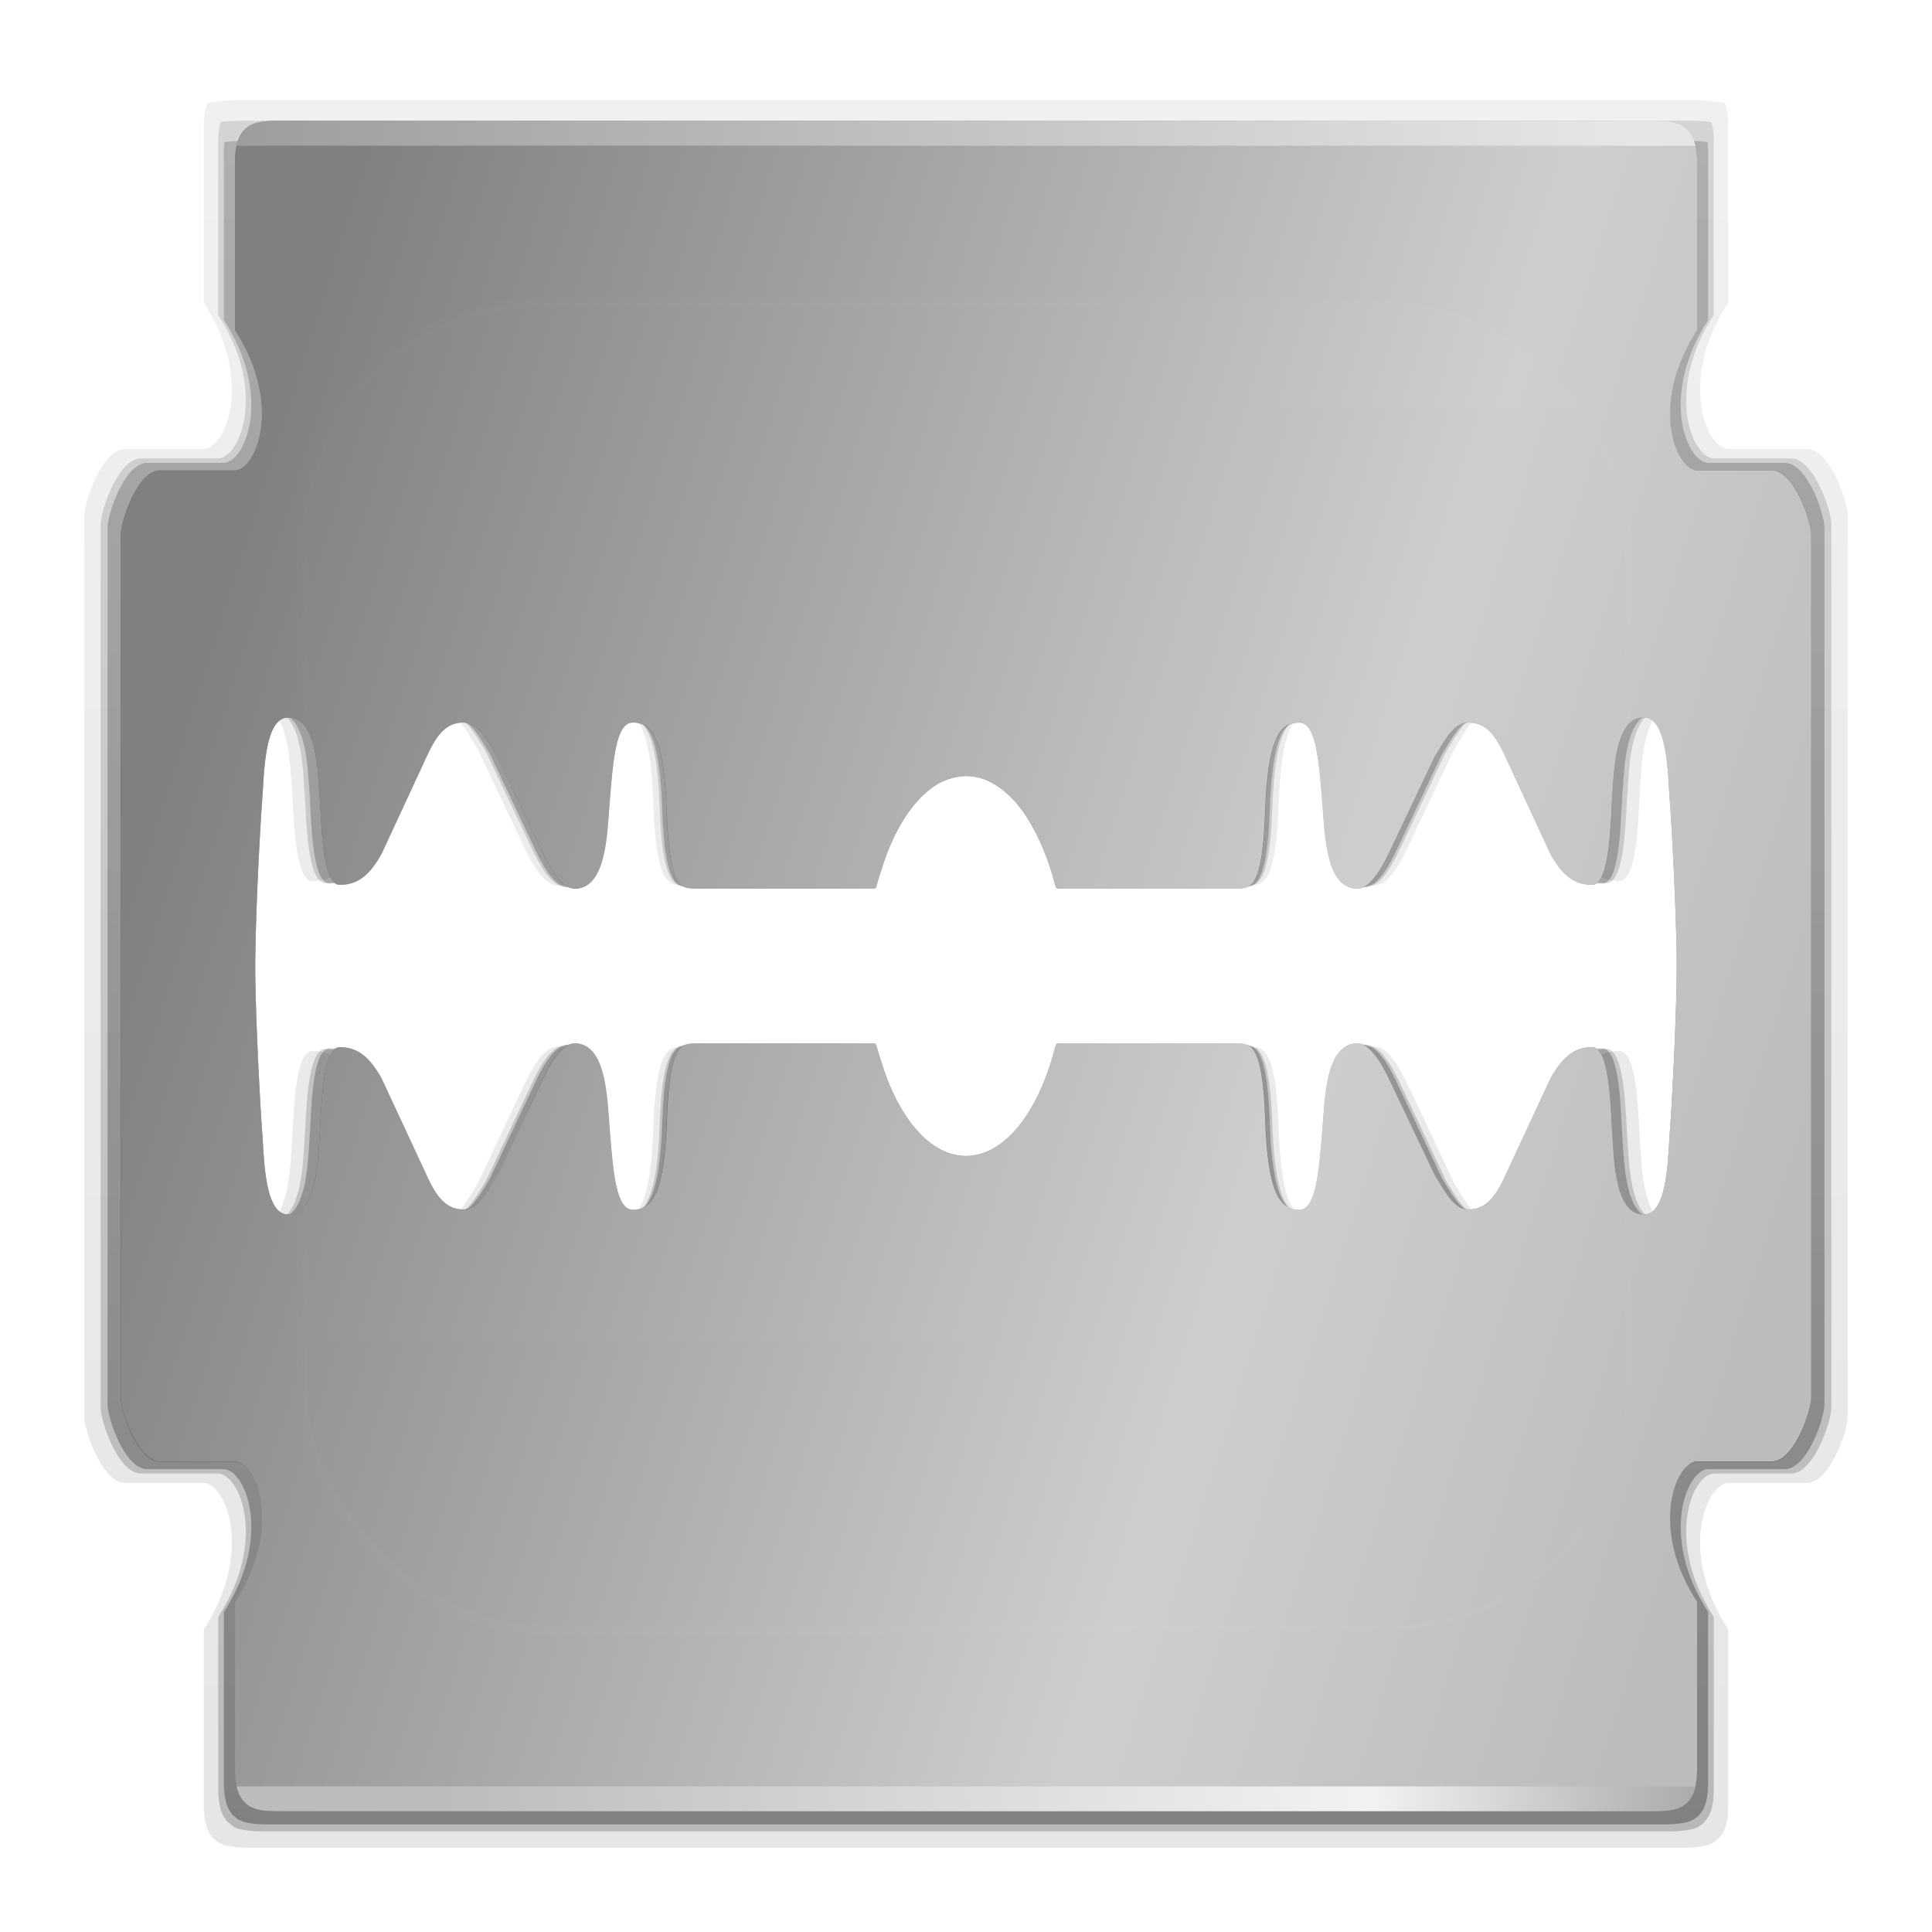 <?xml version="1.0" encoding="UTF-8" standalone="no"?>
<!-- Created with Inkscape (http://www.inkscape.org/) -->

<svg
   xmlns:dc="http://purl.org/dc/elements/1.1/"
   xmlns:cc="http://creativecommons.org/ns#"
   xmlns:rdf="http://www.w3.org/1999/02/22-rdf-syntax-ns#"
   xmlns:svg="http://www.w3.org/2000/svg"
   xmlns="http://www.w3.org/2000/svg"
   xmlns:xlink="http://www.w3.org/1999/xlink"
   xmlns:sodipodi="http://sodipodi.sourceforge.net/DTD/sodipodi-0.dtd"
   xmlns:inkscape="http://www.inkscape.org/namespaces/inkscape"
   version="1.0"
   width="96"
   height="96"
   id="svg2408"
   inkscape:version="0.48.1 r9760"
   sodipodi:docname="Faenza Plantilla 2 (copia) (copia) (copia) (copia).svg">
  <sodipodi:namedview
     pagecolor="#ffffff"
     bordercolor="#666666"
     borderopacity="1"
     objecttolerance="10"
     gridtolerance="10"
     guidetolerance="10"
     inkscape:pageopacity="0"
     inkscape:pageshadow="2"
     inkscape:window-width="1600"
     inkscape:window-height="826"
     id="namedview53"
     showgrid="false"
     inkscape:zoom="4.2868348"
     inkscape:cx="11.645318"
     inkscape:cy="51.242"
     inkscape:window-x="0"
     inkscape:window-y="25"
     inkscape:window-maximized="1"
     inkscape:current-layer="svg2408" />
  <defs
     id="defs2410">
    <linearGradient
       x1="45.448"
       y1="92.54"
       x2="45.448"
       y2="7.017"
       id="ButtonShadow"
       gradientUnits="userSpaceOnUse"
       gradientTransform="scale(1.006,0.994)">
      <stop
         id="stop3750"
         style="stop-color:#000000;stop-opacity:1"
         offset="0" />
      <stop
         id="stop3752"
         style="stop-color:#000000;stop-opacity:0.588"
         offset="1" />
    </linearGradient>
    <linearGradient
       id="linearGradient3737">
      <stop
         id="stop3739"
         style="stop-color:#fffac8;stop-opacity:1"
         offset="0" />
      <stop
         id="stop3741"
         style="stop-color:#feff67;stop-opacity:0"
         offset="1" />
    </linearGradient>
    <linearGradient
       id="linearGradient3700">
      <stop
         id="stop3702"
         style="stop-color:#da4714;stop-opacity:1"
         offset="0" />
      <stop
         id="stop3704"
         style="stop-color:#ee743e;stop-opacity:1"
         offset="1" />
    </linearGradient>
    <filter
       color-interpolation-filters="sRGB"
       id="filter3174">
      <feGaussianBlur
         id="feGaussianBlur3176"
         stdDeviation="1.71" />
    </filter>
    <linearGradient
       x1="36.357"
       y1="6"
       x2="36.357"
       y2="63.893"
       id="linearGradient3188"
       xlink:href="#linearGradient3737"
       gradientUnits="userSpaceOnUse" />
    <filter
       x="-0.192"
       y="-0.192"
       width="1.384"
       height="1.384"
       color-interpolation-filters="sRGB"
       id="filter3794">
      <feGaussianBlur
         id="feGaussianBlur3796"
         stdDeviation="5.28" />
    </filter>
    <linearGradient
       x1="48"
       y1="20.221"
       x2="48"
       y2="138.661"
       id="linearGradient3613"
       xlink:href="#linearGradient3737"
       gradientUnits="userSpaceOnUse" />
    <radialGradient
       cx="48"
       cy="90.172"
       r="42"
       fx="48"
       fy="90.172"
       id="radialGradient3619"
       xlink:href="#linearGradient3737"
       gradientUnits="userSpaceOnUse"
       gradientTransform="matrix(1.157,0,0,0.996,-7.551,0.197)" />
    <clipPath
       id="clipPath3613">
      <rect
         width="84"
         height="84"
         rx="6"
         ry="6"
         x="6"
         y="6"
         id="rect3615"
         style="fill:#ffffff;fill-opacity:1;fill-rule:nonzero;stroke:none" />
    </clipPath>
    <linearGradient
       x1="48"
       y1="90"
       x2="48"
       y2="5.988"
       id="linearGradient3617"
       xlink:href="#linearGradient3700"
       gradientUnits="userSpaceOnUse" />
    <linearGradient
       x1="45.448"
       y1="92.54"
       x2="45.448"
       y2="7.017"
       id="ButtonShadow-0"
       gradientUnits="userSpaceOnUse"
       gradientTransform="matrix(1.006,0,0,0.994,100,0)">
      <stop
         id="stop3750-8"
         style="stop-color:#000000;stop-opacity:1"
         offset="0" />
      <stop
         id="stop3752-5"
         style="stop-color:#000000;stop-opacity:0.588"
         offset="1" />
    </linearGradient>
    <linearGradient
       x1="32.251"
       y1="6.132"
       x2="32.251"
       y2="90.239"
       id="linearGradient3780"
       xlink:href="#ButtonShadow-0"
       gradientUnits="userSpaceOnUse"
       gradientTransform="matrix(1.024,0,0,1.012,-1.143,-98.071)" />
    <linearGradient
       x1="32.251"
       y1="6.132"
       x2="32.251"
       y2="90.239"
       id="linearGradient3772"
       xlink:href="#ButtonShadow-0"
       gradientUnits="userSpaceOnUse"
       gradientTransform="matrix(1.024,0,0,1.012,-1.143,-98.071)" />
    <linearGradient
       x1="32.251"
       y1="6.132"
       x2="32.251"
       y2="90.239"
       id="linearGradient3725"
       xlink:href="#ButtonShadow-0"
       gradientUnits="userSpaceOnUse"
       gradientTransform="matrix(1.024,0,0,1.012,-1.143,-98.071)" />
    <linearGradient
       x1="32.251"
       y1="6.132"
       x2="32.251"
       y2="90.239"
       id="linearGradient3721"
       xlink:href="#ButtonShadow-0"
       gradientUnits="userSpaceOnUse"
       gradientTransform="translate(0,-97)" />
    <linearGradient
       x1="32.251"
       y1="6.132"
       x2="32.251"
       y2="90.239"
       id="linearGradient3026"
       xlink:href="#ButtonShadow-0"
       gradientUnits="userSpaceOnUse"
       gradientTransform="matrix(1.024,0,0,1.012,-1.143,-98.071)" />
    <radialGradient
       inkscape:collect="always"
       xlink:href="#linearGradient3737"
       id="radialGradient3036"
       gradientUnits="userSpaceOnUse"
       gradientTransform="matrix(0.993,0,0,0.855,0.317,6.992)"
       cx="48"
       cy="90.172"
       fx="48"
       fy="90.172"
       r="42" />
    <linearGradient
       inkscape:collect="always"
       xlink:href="#linearGradient3737"
       id="linearGradient3039"
       gradientUnits="userSpaceOnUse"
       x1="36.357"
       y1="6"
       x2="36.357"
       y2="63.893" />
    <linearGradient
       inkscape:collect="always"
       xlink:href="#linearGradient3700"
       id="linearGradient3042"
       gradientUnits="userSpaceOnUse"
       x1="48"
       y1="90"
       x2="48"
       y2="5.988" />
    <linearGradient
       inkscape:collect="always"
       xlink:href="#linearGradient3737-7"
       id="linearGradient3332"
       gradientUnits="userSpaceOnUse"
       x1="48"
       y1="20.221"
       x2="48"
       y2="138.661" />
    <linearGradient
       id="linearGradient3737-7">
      <stop
         offset="0"
         style="stop-color:#ffffff;stop-opacity:1"
         id="stop3739-7" />
      <stop
         offset="1"
         style="stop-color:#ffffff;stop-opacity:0"
         id="stop3741-6" />
    </linearGradient>
    <clipPath
       id="clipPath3613-7">
      <rect
         style="fill:#ffffff;fill-opacity:1;fill-rule:nonzero;stroke:none"
         id="rect3615-3"
         y="6"
         x="6"
         ry="6"
         rx="6"
         height="84"
         width="84" />
    </clipPath>
    <filter
       id="filter3794-6"
       color-interpolation-filters="sRGB"
       height="1.384"
       width="1.384"
       y="-0.192"
       x="-0.192">
      <feGaussianBlur
         stdDeviation="5.28"
         id="feGaussianBlur3796-5" />
    </filter>
    <linearGradient
       y2="138.661"
       x2="48"
       y1="20.221"
       x1="48"
       gradientUnits="userSpaceOnUse"
       id="linearGradient18538"
       xlink:href="#linearGradient3737-7"
       inkscape:collect="always" />
    <linearGradient
       y2="519.13"
       x2="101.006"
       y1="83.755"
       x1="126.55"
       gradientUnits="userSpaceOnUse"
       id="linearGradient3987"
       xlink:href="#linearGradient3966"
       inkscape:collect="always" />
    <linearGradient
       y2="435.853"
       x2="374.532"
       y1="6.284"
       x1="334.481"
       gradientUnits="userSpaceOnUse"
       id="linearGradient3985"
       xlink:href="#linearGradient3932"
       inkscape:collect="always" />
    <linearGradient
       y2="373.198"
       x2="464.626"
       y1="751.055"
       x1="227.085"
       gradientUnits="userSpaceOnUse"
       id="linearGradient3983"
       xlink:href="#linearGradient3950"
       inkscape:collect="always" />
    <linearGradient
       gradientUnits="userSpaceOnUse"
       y2="519.13"
       x2="101.006"
       y1="83.755"
       x1="126.55"
       id="linearGradient3972"
       xlink:href="#linearGradient3966"
       inkscape:collect="always" />
    <linearGradient
       gradientUnits="userSpaceOnUse"
       y2="373.198"
       x2="464.626"
       y1="751.055"
       x1="227.085"
       id="linearGradient3948"
       xlink:href="#linearGradient3950"
       inkscape:collect="always" />
    <linearGradient
       gradientUnits="userSpaceOnUse"
       y2="435.853"
       x2="374.532"
       y1="6.284"
       x1="334.481"
       id="linearGradient3938"
       xlink:href="#linearGradient3932"
       inkscape:collect="always" />
    <inkscape:perspective
       sodipodi:type="inkscape:persp3d"
       inkscape:vp_x="0 : 526.18109 : 1"
       inkscape:vp_y="0 : 1000 : 0"
       inkscape:vp_z="744.09448 : 526.18109 : 1"
       inkscape:persp3d-origin="372.04724 : 350.78739 : 1"
       id="perspective10-6" />
    <inkscape:perspective
       id="perspective2390-50"
       inkscape:persp3d-origin="372.04724 : 350.78739 : 1"
       inkscape:vp_z="744.09448 : 526.18109 : 1"
       inkscape:vp_y="0 : 1000 : 0"
       inkscape:vp_x="0 : 526.18109 : 1"
       sodipodi:type="inkscape:persp3d" />
    <inkscape:perspective
       id="perspective2403-2"
       inkscape:persp3d-origin="372.04724 : 350.78739 : 1"
       inkscape:vp_z="744.09448 : 526.18109 : 1"
       inkscape:vp_y="0 : 1000 : 0"
       inkscape:vp_x="0 : 526.18109 : 1"
       sodipodi:type="inkscape:persp3d" />
    <inkscape:perspective
       id="perspective2416"
       inkscape:persp3d-origin="372.04724 : 350.78739 : 1"
       inkscape:vp_z="744.09448 : 526.18109 : 1"
       inkscape:vp_y="0 : 1000 : 0"
       inkscape:vp_x="0 : 526.18109 : 1"
       sodipodi:type="inkscape:persp3d" />
    <inkscape:perspective
       id="perspective2429"
       inkscape:persp3d-origin="372.04724 : 350.78739 : 1"
       inkscape:vp_z="744.09448 : 526.18109 : 1"
       inkscape:vp_y="0 : 1000 : 0"
       inkscape:vp_x="0 : 526.18109 : 1"
       sodipodi:type="inkscape:persp3d" />
    <inkscape:perspective
       id="perspective2444"
       inkscape:persp3d-origin="372.04724 : 350.78739 : 1"
       inkscape:vp_z="744.09448 : 526.18109 : 1"
       inkscape:vp_y="0 : 1000 : 0"
       inkscape:vp_x="0 : 526.18109 : 1"
       sodipodi:type="inkscape:persp3d" />
    <inkscape:perspective
       sodipodi:type="inkscape:persp3d"
       inkscape:vp_x="0 : 526.18109 : 1"
       inkscape:vp_y="0 : 1000 : 0"
       inkscape:vp_z="744.09448 : 526.18109 : 1"
       inkscape:persp3d-origin="372.04724 : 350.78739 : 1"
       id="perspective10-42" />
    <inkscape:perspective
       id="perspective2390-77"
       inkscape:persp3d-origin="372.04724 : 350.78739 : 1"
       inkscape:vp_z="744.09448 : 526.18109 : 1"
       inkscape:vp_y="0 : 1000 : 0"
       inkscape:vp_x="0 : 526.18109 : 1"
       sodipodi:type="inkscape:persp3d" />
    <inkscape:perspective
       sodipodi:type="inkscape:persp3d"
       inkscape:vp_x="0 : 526.18109 : 1"
       inkscape:vp_y="0 : 1000 : 0"
       inkscape:vp_z="744.09448 : 526.18109 : 1"
       inkscape:persp3d-origin="372.04724 : 350.78739 : 1"
       id="perspective10-3" />
    <inkscape:perspective
       id="perspective2390-4"
       inkscape:persp3d-origin="372.04724 : 350.78739 : 1"
       inkscape:vp_z="744.09448 : 526.18109 : 1"
       inkscape:vp_y="0 : 1000 : 0"
       inkscape:vp_x="0 : 526.18109 : 1"
       sodipodi:type="inkscape:persp3d" />
    <inkscape:perspective
       sodipodi:type="inkscape:persp3d"
       inkscape:vp_x="0 : 526.18109 : 1"
       inkscape:vp_y="0 : 1000 : 0"
       inkscape:vp_z="744.09448 : 526.18109 : 1"
       inkscape:persp3d-origin="372.04724 : 350.78739 : 1"
       id="perspective10-9" />
    <inkscape:perspective
       id="perspective2390-5"
       inkscape:persp3d-origin="372.04724 : 350.78739 : 1"
       inkscape:vp_z="744.09448 : 526.18109 : 1"
       inkscape:vp_y="0 : 1000 : 0"
       inkscape:vp_x="0 : 526.18109 : 1"
       sodipodi:type="inkscape:persp3d" />
    <inkscape:perspective
       sodipodi:type="inkscape:persp3d"
       inkscape:vp_x="0 : 526.18109 : 1"
       inkscape:vp_y="0 : 1000 : 0"
       inkscape:vp_z="744.09448 : 526.18109 : 1"
       inkscape:persp3d-origin="372.04724 : 350.78739 : 1"
       id="perspective2464" />
    <inkscape:perspective
       id="perspective2477"
       inkscape:persp3d-origin="372.04724 : 350.78739 : 1"
       inkscape:vp_z="744.09448 : 526.18109 : 1"
       inkscape:vp_y="0 : 1000 : 0"
       inkscape:vp_x="0 : 526.18109 : 1"
       sodipodi:type="inkscape:persp3d" />
    <inkscape:perspective
       id="perspective2492"
       inkscape:persp3d-origin="372.04724 : 350.78739 : 1"
       inkscape:vp_z="744.09448 : 526.18109 : 1"
       inkscape:vp_y="0 : 1000 : 0"
       inkscape:vp_x="0 : 526.18109 : 1"
       sodipodi:type="inkscape:persp3d" />
    <inkscape:perspective
       id="perspective2507"
       inkscape:persp3d-origin="372.04724 : 350.78739 : 1"
       inkscape:vp_z="744.09448 : 526.18109 : 1"
       inkscape:vp_y="0 : 1000 : 0"
       inkscape:vp_x="0 : 526.18109 : 1"
       sodipodi:type="inkscape:persp3d" />
    <inkscape:perspective
       sodipodi:type="inkscape:persp3d"
       inkscape:vp_x="0 : 526.18109 : 1"
       inkscape:vp_y="0 : 1000 : 0"
       inkscape:vp_z="744.09448 : 526.18109 : 1"
       inkscape:persp3d-origin="372.04724 : 350.78739 : 1"
       id="perspective10-8" />
    <inkscape:perspective
       sodipodi:type="inkscape:persp3d"
       inkscape:vp_x="0 : 526.18109 : 1"
       inkscape:vp_y="0 : 1000 : 0"
       inkscape:vp_z="744.09448 : 526.18109 : 1"
       inkscape:persp3d-origin="372.04724 : 350.78739 : 1"
       id="perspective2403-5" />
    <inkscape:perspective
       sodipodi:type="inkscape:persp3d"
       inkscape:vp_x="0 : 526.18109 : 1"
       inkscape:vp_y="0 : 1000 : 0"
       inkscape:vp_z="744.09448 : 526.18109 : 1"
       inkscape:persp3d-origin="372.04724 : 350.78739 : 1"
       id="perspective2390-7" />
    <inkscape:perspective
       id="perspective2440"
       inkscape:persp3d-origin="372.04724 : 350.78739 : 1"
       inkscape:vp_z="744.09448 : 526.18109 : 1"
       inkscape:vp_y="0 : 1000 : 0"
       inkscape:vp_x="0 : 526.18109 : 1"
       sodipodi:type="inkscape:persp3d" />
    <inkscape:perspective
       sodipodi:type="inkscape:persp3d"
       inkscape:vp_x="0 : 526.18109 : 1"
       inkscape:vp_y="0 : 1000 : 0"
       inkscape:vp_z="744.09448 : 526.18109 : 1"
       inkscape:persp3d-origin="372.04724 : 350.78739 : 1"
       id="perspective10-14" />
    <inkscape:perspective
       id="perspective2390-2"
       inkscape:persp3d-origin="372.04724 : 350.78739 : 1"
       inkscape:vp_z="744.09448 : 526.18109 : 1"
       inkscape:vp_y="0 : 1000 : 0"
       inkscape:vp_x="0 : 526.18109 : 1"
       sodipodi:type="inkscape:persp3d" />
    <inkscape:perspective
       sodipodi:type="inkscape:persp3d"
       inkscape:vp_x="0 : 526.18109 : 1"
       inkscape:vp_y="0 : 1000 : 0"
       inkscape:vp_z="744.09448 : 526.18109 : 1"
       inkscape:persp3d-origin="372.04724 : 350.78739 : 1"
       id="perspective10-1" />
    <inkscape:perspective
       id="perspective2824"
       inkscape:persp3d-origin="0.5 : 0.33333333 : 1"
       inkscape:vp_z="1 : 0.5 : 1"
       inkscape:vp_y="0 : 1000 : 0"
       inkscape:vp_x="0 : 0.5 : 1"
       sodipodi:type="inkscape:persp3d" />
    <inkscape:perspective
       id="perspective2838"
       inkscape:persp3d-origin="0.5 : 0.33333333 : 1"
       inkscape:vp_z="1 : 0.5 : 1"
       inkscape:vp_y="0 : 1000 : 0"
       inkscape:vp_x="0 : 0.5 : 1"
       sodipodi:type="inkscape:persp3d" />
    <inkscape:perspective
       id="perspective3752"
       inkscape:persp3d-origin="0.5 : 0.33333333 : 1"
       inkscape:vp_z="1 : 0.5 : 1"
       inkscape:vp_y="0 : 1000 : 0"
       inkscape:vp_x="0 : 0.5 : 1"
       sodipodi:type="inkscape:persp3d" />
    <inkscape:perspective
       sodipodi:type="inkscape:persp3d"
       inkscape:vp_x="0 : 526.18109 : 1"
       inkscape:vp_y="0 : 1000 : 0"
       inkscape:vp_z="744.09448 : 526.18109 : 1"
       inkscape:persp3d-origin="372.04724 : 350.78739 : 1"
       id="perspective10-2" />
    <inkscape:perspective
       id="perspective2390"
       inkscape:persp3d-origin="372.04724 : 350.78739 : 1"
       inkscape:vp_z="744.09448 : 526.18109 : 1"
       inkscape:vp_y="0 : 1000 : 0"
       inkscape:vp_x="0 : 526.18109 : 1"
       sodipodi:type="inkscape:persp3d" />
    <inkscape:perspective
       sodipodi:type="inkscape:persp3d"
       inkscape:vp_x="0 : 526.18109 : 1"
       inkscape:vp_y="0 : 1000 : 0"
       inkscape:vp_z="744.09448 : 526.18109 : 1"
       inkscape:persp3d-origin="372.04724 : 350.78739 : 1"
       id="perspective10-4" />
    <inkscape:perspective
       id="perspective2403"
       inkscape:persp3d-origin="372.04724 : 350.78739 : 1"
       inkscape:vp_z="744.09448 : 526.18109 : 1"
       inkscape:vp_y="0 : 1000 : 0"
       inkscape:vp_x="0 : 526.18109 : 1"
       sodipodi:type="inkscape:persp3d" />
    <inkscape:perspective
       id="perspective10"
       inkscape:persp3d-origin="372.04724 : 350.78739 : 1"
       inkscape:vp_z="744.09448 : 526.18109 : 1"
       inkscape:vp_y="0 : 1000 : 0"
       inkscape:vp_x="0 : 526.18109 : 1"
       sodipodi:type="inkscape:persp3d" />
    <linearGradient
       id="linearGradient3932">
      <stop
         id="stop3934"
         offset="0"
         style="stop-color:#808080;stop-opacity:1" />
      <stop
         style="stop-color:#f2f2f2;stop-opacity:1"
         offset="0.359"
         id="stop3940" />
      <stop
         id="stop3936"
         offset="1"
         style="stop-color:#bcbcbc;stop-opacity:1" />
    </linearGradient>
    <linearGradient
       id="linearGradient3950">
      <stop
         style="stop-color:#808080;stop-opacity:1"
         offset="0"
         id="stop3952" />
      <stop
         id="stop3954"
         offset="0.694"
         style="stop-color:#cecece;stop-opacity:1;" />
      <stop
         style="stop-color:#bcbcbc;stop-opacity:1"
         offset="1"
         id="stop3956" />
    </linearGradient>
    <linearGradient
       id="linearGradient3966"
       inkscape:collect="always">
      <stop
         id="stop3968"
         offset="0"
         style="stop-color:#e6e6e6;stop-opacity:1" />
      <stop
         id="stop3970"
         offset="1"
         style="stop-color:#999999;stop-opacity:1" />
    </linearGradient>
    <linearGradient
       inkscape:collect="always"
       xlink:href="#linearGradient3950"
       id="linearGradient8856"
       gradientUnits="userSpaceOnUse"
       x1="227.085"
       y1="751.055"
       x2="464.626"
       y2="373.198" />
    <linearGradient
       inkscape:collect="always"
       xlink:href="#linearGradient3932"
       id="linearGradient8858"
       gradientUnits="userSpaceOnUse"
       x1="334.481"
       y1="6.284"
       x2="374.532"
       y2="435.853" />
    <linearGradient
       inkscape:collect="always"
       xlink:href="#linearGradient3966"
       id="linearGradient8860"
       gradientUnits="userSpaceOnUse"
       x1="126.55"
       y1="83.755"
       x2="101.006"
       y2="519.13" />
    <linearGradient
       inkscape:collect="always"
       xlink:href="#ButtonShadow-0"
       id="linearGradient8863"
       gradientUnits="userSpaceOnUse"
       gradientTransform="matrix(1,0,0,-1,0,97)"
       x1="32.251"
       y1="6.132"
       x2="32.251"
       y2="90.239" />
    <linearGradient
       inkscape:collect="always"
       xlink:href="#ButtonShadow-0"
       id="linearGradient8866"
       gradientUnits="userSpaceOnUse"
       gradientTransform="matrix(1.024,0,0,1.012,-1.143,-98.071)"
       x1="32.251"
       y1="6.132"
       x2="32.251"
       y2="90.239" />
    <linearGradient
       inkscape:collect="always"
       xlink:href="#ButtonShadow-0"
       id="linearGradient8869"
       gradientUnits="userSpaceOnUse"
       gradientTransform="matrix(1.024,0,0,-1.012,-1.143,98.071)"
       x1="32.251"
       y1="6.132"
       x2="32.251"
       y2="90.239" />
    <linearGradient
       inkscape:collect="always"
       xlink:href="#ButtonShadow-0"
       id="linearGradient8872"
       gradientUnits="userSpaceOnUse"
       gradientTransform="matrix(1.024,0,0,-1.012,-1.143,98.071)"
       x1="32.251"
       y1="6.132"
       x2="32.251"
       y2="90.239" />
    <linearGradient
       inkscape:collect="always"
       xlink:href="#ButtonShadow-0"
       id="linearGradient8875"
       gradientUnits="userSpaceOnUse"
       gradientTransform="matrix(1.024,0,0,-1.012,-1.143,98.071)"
       x1="32.251"
       y1="6.132"
       x2="32.251"
       y2="90.239" />
    <linearGradient
       inkscape:collect="always"
       xlink:href="#ButtonShadow-0"
       id="linearGradient8903"
       gradientUnits="userSpaceOnUse"
       gradientTransform="matrix(1.024,0,0,-1.012,-1.143,98.071)"
       x1="32.251"
       y1="6.132"
       x2="32.251"
       y2="90.239" />
    <linearGradient
       inkscape:collect="always"
       xlink:href="#linearGradient3950"
       id="linearGradient8912"
       gradientUnits="userSpaceOnUse"
       x1="227.085"
       y1="751.055"
       x2="464.626"
       y2="373.198" />
    <linearGradient
       inkscape:collect="always"
       xlink:href="#linearGradient3932"
       id="linearGradient8914"
       gradientUnits="userSpaceOnUse"
       x1="334.481"
       y1="6.284"
       x2="374.532"
       y2="435.853" />
    <linearGradient
       inkscape:collect="always"
       xlink:href="#linearGradient3966"
       id="linearGradient8916"
       gradientUnits="userSpaceOnUse"
       x1="126.55"
       y1="83.755"
       x2="101.006"
       y2="519.13" />
    <linearGradient
       inkscape:collect="always"
       xlink:href="#linearGradient3966"
       id="linearGradient8919"
       gradientUnits="userSpaceOnUse"
       x1="126.55"
       y1="83.755"
       x2="101.006"
       y2="519.13"
       gradientTransform="matrix(0,0.331,-0.166,0,94.467,-33.181)" />
    <linearGradient
       inkscape:collect="always"
       xlink:href="#linearGradient3932"
       id="linearGradient8922"
       gradientUnits="userSpaceOnUse"
       x1="334.481"
       y1="6.284"
       x2="374.532"
       y2="435.853"
       gradientTransform="matrix(0,0.331,-0.166,0,94.467,-33.181)" />
    <linearGradient
       inkscape:collect="always"
       xlink:href="#linearGradient3950"
       id="linearGradient8925"
       gradientUnits="userSpaceOnUse"
       x1="227.085"
       y1="751.055"
       x2="464.626"
       y2="373.198"
       gradientTransform="matrix(0,0.331,-0.166,0,141.337,-63.43)" />
    <linearGradient
       inkscape:collect="always"
       xlink:href="#ButtonShadow-0"
       id="linearGradient3113"
       gradientUnits="userSpaceOnUse"
       gradientTransform="matrix(1.024,0,0,-1.012,-1.143,98.071)"
       x1="32.251"
       y1="6.132"
       x2="32.251"
       y2="90.239" />
  </defs>
  <g
     id="layer2"
     style="display:none">
    <rect
       width="86"
       height="85"
       rx="6"
       ry="6"
       x="5"
       y="7"
       id="rect3745"
       style="opacity:0.9;fill:url(#ButtonShadow);fill-opacity:1;fill-rule:nonzero;stroke:none;filter:url(#filter3174)" />
  </g>
  <path
     style="opacity:0.08;fill:url(#linearGradient3113);fill-opacity:1;fill-rule:nonzero;stroke:none;display:inline"
     d="M 13.719 6 C 12.765 6.024 11.697 6.069 11.688 8.031 L 11.688 16.406 C 14.076 20.079 12.756 23.332 11.688 23.375 L 7.938 23.375 C 6.834 23.375 6 25.895 6 26.562 L 6 69.438 C 6 70.105 6.834 72.625 7.938 72.625 L 11.688 72.625 C 12.756 72.668 14.076 75.921 11.688 79.594 L 11.688 87.969 C 11.697 89.931 12.765 89.976 13.719 90 L 82.281 90 C 83.235 89.976 84.303 89.931 84.312 87.969 L 84.312 79.594 C 81.924 75.921 83.244 72.668 84.312 72.625 L 88.062 72.625 C 89.166 72.625 90 70.105 90 69.438 L 90 26.562 C 90 25.895 89.166 23.375 88.062 23.375 L 84.312 23.375 C 83.244 23.332 81.924 20.079 84.312 16.406 L 84.312 8.031 C 84.303 6.069 83.235 6.024 82.281 6 L 13.719 6 z M 14.219 35.656 C 15.766 35.466 15.798 38.514 15.875 39.438 C 15.966 40.52 15.958 43.963 16.875 43.969 C 17.832 43.974 18.391 43.42 18.938 42.469 L 21.312 37.344 C 21.706 36.554 22.16 35.924 22.969 35.906 C 23.748 35.889 24.133 36.681 24.719 37.625 L 26.969 42.375 C 27.521 43.531 28.047 44.199 28.625 44.156 C 30.104 44.047 30.156 41.498 30.281 39.906 C 30.467 37.546 30.627 35.884 31.469 35.906 C 32.429 35.932 33.005 36.786 33.125 40.375 C 33.263 44.515 34.05 44.072 34.562 44.156 L 42.188 44.156 L 43.344 44.156 C 43.357 44.159 43.364 44.155 43.375 44.156 C 43.441 44.156 43.465 44.153 43.5 44.125 C 43.539 44.079 43.557 43.989 43.594 43.844 C 43.646 43.647 43.723 43.47 43.781 43.281 C 43.956 42.716 44.148 42.17 44.375 41.688 C 44.978 40.403 45.755 39.439 46.625 38.938 C 46.732 38.876 46.859 38.829 46.969 38.781 C 47.191 38.686 47.424 38.627 47.656 38.594 C 47.773 38.577 47.881 38.562 48 38.562 C 48.236 38.562 48.46 38.592 48.688 38.656 C 48.689 38.657 48.717 38.656 48.719 38.656 C 49.061 38.753 49.372 38.927 49.688 39.156 C 50.109 39.463 50.515 39.864 50.875 40.375 C 50.964 40.502 51.04 40.643 51.125 40.781 C 51.21 40.919 51.295 41.07 51.375 41.219 C 51.778 41.972 52.146 42.861 52.406 43.844 C 52.443 43.989 52.461 44.079 52.5 44.125 C 52.535 44.153 52.559 44.156 52.625 44.156 L 52.656 44.156 L 53.812 44.156 L 61.438 44.156 C 61.95 44.072 62.737 44.515 62.875 40.375 C 62.995 36.786 63.571 35.932 64.531 35.906 C 65.373 35.884 65.533 37.546 65.719 39.906 C 65.844 41.498 65.896 44.047 67.375 44.156 C 67.953 44.199 68.479 43.531 69.031 42.375 L 71.281 37.625 C 71.867 36.681 72.252 35.889 73.031 35.906 C 73.84 35.924 74.294 36.554 74.688 37.344 L 77.062 42.469 C 77.609 43.42 78.168 43.974 79.125 43.969 C 80.042 43.963 80.034 40.52 80.125 39.438 C 80.202 38.514 80.234 35.466 81.781 35.656 C 82.883 35.792 82.882 38.61 82.969 39.688 C 83.059 40.803 83.281 44.912 83.312 47.531 C 83.313 47.574 83.312 47.613 83.312 47.656 C 83.313 47.761 83.313 47.886 83.312 48 C 83.313 48.117 83.313 48.236 83.312 48.344 C 83.312 48.387 83.313 48.426 83.312 48.469 C 83.281 51.088 83.059 55.197 82.969 56.312 C 82.882 57.39 82.883 60.208 81.781 60.344 C 80.234 60.534 80.202 57.486 80.125 56.562 C 80.034 55.48 80.042 52.037 79.125 52.031 C 78.168 52.026 77.609 52.611 77.062 53.562 L 74.688 58.656 C 74.294 59.446 73.84 60.076 73.031 60.094 C 72.252 60.111 71.867 59.351 71.281 58.406 L 69.031 53.625 C 68.479 52.469 67.953 51.801 67.375 51.844 C 65.896 51.953 65.844 54.502 65.719 56.094 C 65.533 58.454 65.373 60.148 64.531 60.125 C 63.571 60.099 62.995 59.214 62.875 55.625 C 62.737 51.485 61.95 51.928 61.438 51.844 L 53.812 51.844 L 52.656 51.844 C 52.643 51.841 52.636 51.845 52.625 51.844 C 52.559 51.844 52.535 51.847 52.5 51.875 C 52.461 51.921 52.443 52.011 52.406 52.156 C 51.573 55.301 49.904 57.437 48 57.438 C 46.572 57.437 45.281 56.243 44.375 54.312 C 44.148 53.83 43.956 53.284 43.781 52.719 C 43.723 52.53 43.646 52.353 43.594 52.156 C 43.557 52.011 43.539 51.921 43.5 51.875 C 43.465 51.847 43.441 51.844 43.375 51.844 C 43.364 51.845 43.357 51.841 43.344 51.844 L 42.188 51.844 L 34.562 51.844 C 34.05 51.928 33.263 51.485 33.125 55.625 C 33.005 59.214 32.429 60.099 31.469 60.125 C 30.627 60.148 30.467 58.454 30.281 56.094 C 30.156 54.502 30.104 51.953 28.625 51.844 C 28.047 51.801 27.521 52.469 26.969 53.625 L 24.719 58.406 C 24.133 59.351 23.748 60.111 22.969 60.094 C 22.16 60.076 21.706 59.446 21.312 58.656 L 18.938 53.562 C 18.391 52.611 17.832 52.026 16.875 52.031 C 15.958 52.037 15.966 55.48 15.875 56.562 C 15.798 57.486 15.766 60.534 14.219 60.344 C 13.117 60.208 13.118 57.39 13.031 56.312 C 12.941 55.197 12.719 51.088 12.688 48.469 C 12.687 48.426 12.688 48.387 12.688 48.344 C 12.687 48.236 12.687 48.117 12.688 48 C 12.687 47.886 12.687 47.761 12.688 47.656 C 12.688 47.613 12.687 47.574 12.688 47.531 C 12.719 44.912 12.941 40.803 13.031 39.688 C 13.118 38.61 13.117 35.792 14.219 35.656 z "
     id="path3786" />
  <path
     style="opacity:0.1;fill:url(#linearGradient8872);fill-opacity:1;fill-rule:nonzero;stroke:none;display:inline"
     d="M 12 4.969 C 11.422 4.969 10.861 5.02 10.312 5.125 C 10.267 5.233 10.218 5.366 10.188 5.5 C 10.136 5.729 10.127 5.994 10.125 6.312 L 10.125 15.031 C 12.616 18.863 11.24 22.268 10.125 22.312 L 6.219 22.312 C 5.068 22.312 4.188 24.929 4.188 25.625 L 4.188 70.375 C 4.188 71.071 5.068 73.688 6.219 73.688 L 10.125 73.688 C 11.24 73.732 12.616 77.137 10.125 80.969 L 10.125 89.688 C 10.127 90.199 10.189 90.614 10.312 90.906 C 10.369 91.036 10.425 91.124 10.5 91.219 C 10.506 91.226 10.494 91.243 10.5 91.25 C 10.566 91.33 10.673 91.411 10.75 91.469 C 10.773 91.486 10.789 91.515 10.812 91.531 C 10.874 91.571 10.934 91.596 11 91.625 C 11.155 91.695 11.328 91.722 11.5 91.75 C 11.75 91.791 11.997 91.806 12.25 91.812 L 83.75 91.812 C 84.003 91.806 84.25 91.791 84.5 91.75 C 84.672 91.722 84.845 91.695 85 91.625 C 85.229 91.524 85.439 91.344 85.594 91.094 C 85.782 90.785 85.872 90.336 85.875 89.688 L 85.875 80.969 C 83.384 77.137 84.76 73.732 85.875 73.688 L 89.781 73.688 C 90.932 73.688 91.812 71.071 91.812 70.375 L 91.812 25.625 C 91.812 24.929 90.932 22.312 89.781 22.312 L 85.875 22.312 C 84.76 22.268 83.384 18.863 85.875 15.031 L 85.875 6.312 C 85.873 5.994 85.864 5.729 85.812 5.5 C 85.786 5.382 85.757 5.254 85.719 5.156 C 85.715 5.146 85.723 5.135 85.719 5.125 C 85.161 5.016 84.588 4.969 84 4.969 L 12 4.969 z M 12.75 35.125 C 14.365 34.926 14.419 38.099 14.5 39.062 C 14.595 40.192 14.575 43.776 15.531 43.781 C 16.53 43.787 17.117 43.211 17.688 42.219 L 20.156 36.875 C 20.567 36.051 21.031 35.393 21.875 35.375 C 22.688 35.357 23.108 36.202 23.719 37.188 L 26.062 42.125 C 26.638 43.331 27.178 44.045 27.781 44 C 29.324 43.886 29.4 41.223 29.531 39.562 C 29.725 37.1 29.872 35.351 30.75 35.375 C 31.752 35.402 32.344 36.287 32.469 40.031 C 32.613 44.35 33.434 43.912 33.969 44 L 41.938 44 L 43.156 44 C 43.17 44.003 43.176 43.998 43.188 44 C 43.256 44 43.276 43.998 43.312 43.969 C 43.353 43.921 43.368 43.807 43.406 43.656 C 43.461 43.451 43.533 43.259 43.594 43.062 C 43.776 42.473 43.982 41.91 44.219 41.406 C 44.848 40.066 45.655 39.055 46.562 38.531 C 46.674 38.467 46.823 38.424 46.938 38.375 C 47.169 38.276 47.414 38.222 47.656 38.188 C 47.778 38.17 47.876 38.156 48 38.156 C 48.246 38.156 48.481 38.183 48.719 38.25 C 48.721 38.25 48.748 38.25 48.75 38.25 C 49.107 38.351 49.42 38.543 49.75 38.781 C 50.19 39.101 50.625 39.499 51 40.031 C 51.093 40.163 51.162 40.325 51.25 40.469 C 51.338 40.613 51.448 40.782 51.531 40.938 C 51.952 41.723 52.322 42.631 52.594 43.656 C 52.632 43.807 52.647 43.921 52.688 43.969 C 52.724 43.998 52.744 44 52.812 44 L 52.844 44 L 54.062 44 L 62.031 44 C 62.566 43.912 63.387 44.35 63.531 40.031 C 63.656 36.287 64.248 35.402 65.25 35.375 C 66.128 35.351 66.275 37.1 66.469 39.562 C 66.6 41.223 66.676 43.886 68.219 44 C 68.822 44.045 69.362 43.331 69.938 42.125 L 72.281 37.188 C 72.892 36.202 73.312 35.357 74.125 35.375 C 74.969 35.393 75.433 36.051 75.844 36.875 L 78.312 42.219 C 78.883 43.211 79.47 43.787 80.469 43.781 C 81.425 43.776 81.405 40.192 81.5 39.062 C 81.581 38.099 81.635 34.926 83.25 35.125 C 84.4 35.266 84.378 38.219 84.469 39.344 C 84.563 40.507 84.811 44.767 84.844 47.5 C 84.845 47.544 84.843 47.611 84.844 47.656 C 84.845 47.766 84.844 47.881 84.844 48 C 84.844 48.122 84.845 48.231 84.844 48.344 C 84.843 48.389 84.845 48.456 84.844 48.5 C 84.811 51.233 84.563 55.493 84.469 56.656 C 84.378 57.781 84.4 60.734 83.25 60.875 C 81.635 61.074 81.581 57.901 81.5 56.938 C 81.405 55.808 81.425 52.224 80.469 52.219 C 79.47 52.213 78.883 52.82 78.312 53.812 L 75.844 59.125 C 75.433 59.949 74.969 60.607 74.125 60.625 C 73.312 60.643 72.892 59.829 72.281 58.844 L 69.938 53.875 C 69.362 52.669 68.822 51.955 68.219 52 C 66.676 52.114 66.6 54.777 66.469 56.438 C 66.275 58.9 66.128 60.68 65.25 60.656 C 64.248 60.629 63.656 59.713 63.531 55.969 C 63.387 51.65 62.566 52.088 62.031 52 L 54.062 52 L 52.844 52 C 52.83 51.997 52.824 52.002 52.812 52 C 52.744 52 52.724 52.002 52.688 52.031 C 52.647 52.079 52.632 52.193 52.594 52.344 C 51.724 55.624 49.986 57.844 48 57.844 C 46.511 57.844 45.164 56.608 44.219 54.594 C 43.982 54.09 43.776 53.527 43.594 52.938 C 43.533 52.741 43.461 52.549 43.406 52.344 C 43.368 52.193 43.353 52.079 43.312 52.031 C 43.276 52.002 43.256 52 43.188 52 C 43.176 52.002 43.17 51.997 43.156 52 L 41.938 52 L 33.969 52 C 33.434 52.088 32.613 51.65 32.469 55.969 C 32.344 59.713 31.752 60.629 30.75 60.656 C 29.872 60.68 29.725 58.9 29.531 56.438 C 29.4 54.777 29.324 52.114 27.781 52 C 27.178 51.955 26.638 52.669 26.062 53.875 L 23.719 58.844 C 23.108 59.829 22.688 60.643 21.875 60.625 C 21.031 60.607 20.567 59.949 20.156 59.125 L 17.688 53.812 C 17.117 52.82 16.53 52.213 15.531 52.219 C 14.575 52.224 14.595 55.808 14.5 56.938 C 14.419 57.901 14.365 61.074 12.75 60.875 C 11.6 60.734 11.622 57.781 11.531 56.656 C 11.437 55.493 11.189 51.233 11.156 48.5 C 11.155 48.456 11.157 48.389 11.156 48.344 C 11.155 48.231 11.156 48.122 11.156 48 C 11.156 47.881 11.155 47.766 11.156 47.656 C 11.157 47.611 11.155 47.544 11.156 47.5 C 11.189 44.767 11.437 40.507 11.531 39.344 C 11.622 38.219 11.6 35.266 12.75 35.125 z "
     id="path3778" />
  <path
     style="opacity:0.2;fill:url(#linearGradient8869);fill-opacity:1;fill-rule:nonzero;stroke:none;display:inline"
     d="M 12 6 C 11.65 6 11.307 6.019 10.969 6.062 C 10.943 6.135 10.924 6.2 10.906 6.281 C 10.856 6.505 10.845 6.781 10.844 7.094 L 10.844 15.656 C 13.288 19.416 11.937 22.737 10.844 22.781 L 7 22.781 C 5.871 22.781 5 25.379 5 26.062 L 5 69.938 C 5 70.621 5.871 73.219 7 73.219 L 10.844 73.219 C 11.937 73.263 13.288 76.584 10.844 80.344 L 10.844 88.906 C 10.846 89.408 10.911 89.807 11.031 90.094 C 11.087 90.221 11.145 90.314 11.219 90.406 C 11.224 90.414 11.213 90.43 11.219 90.438 C 11.283 90.516 11.362 90.568 11.438 90.625 C 11.46 90.642 11.477 90.672 11.5 90.688 C 11.56 90.726 11.623 90.784 11.688 90.812 C 11.839 90.881 12.018 90.91 12.188 90.938 C 12.433 90.978 12.658 90.994 12.906 91 L 83.094 91 C 83.342 90.994 83.567 90.978 83.812 90.938 C 83.982 90.91 84.161 90.881 84.312 90.812 C 84.538 90.713 84.723 90.527 84.875 90.281 C 85.06 89.978 85.153 89.543 85.156 88.906 L 85.156 80.344 C 82.712 76.584 84.063 73.263 85.156 73.219 L 89 73.219 C 90.129 73.219 91 70.621 91 69.938 L 91 26.062 C 91 25.379 90.129 22.781 89 22.781 L 85.156 22.781 C 84.063 22.737 82.712 19.416 85.156 15.656 L 85.156 7.094 C 85.155 6.781 85.144 6.505 85.094 6.281 C 85.076 6.2 85.055 6.133 85.031 6.062 C 84.693 6.019 84.35 6 84 6 L 12 6 z M 13.438 35.375 C 15.022 35.18 15.046 38.304 15.125 39.25 C 15.218 40.358 15.218 43.869 16.156 43.875 C 17.136 43.881 17.69 43.317 18.25 42.344 L 20.688 37.094 C 21.09 36.285 21.547 35.643 22.375 35.625 C 23.173 35.608 23.557 36.408 24.156 37.375 L 26.469 42.25 C 27.034 43.433 27.565 44.106 28.156 44.062 C 29.67 43.951 29.747 41.348 29.875 39.719 C 30.065 37.303 30.232 35.602 31.094 35.625 C 32.077 35.651 32.659 36.514 32.781 40.188 C 32.922 44.425 33.725 43.977 34.25 44.062 L 42.062 44.062 L 43.219 44.062 C 43.232 44.065 43.27 44.061 43.281 44.062 C 43.349 44.062 43.371 44.06 43.406 44.031 C 43.446 43.984 43.462 43.898 43.5 43.75 C 43.553 43.549 43.628 43.349 43.688 43.156 C 43.867 42.578 44.049 42.025 44.281 41.531 C 44.898 40.216 45.704 39.232 46.594 38.719 C 46.704 38.656 46.825 38.611 46.938 38.562 C 47.165 38.465 47.419 38.409 47.656 38.375 C 47.776 38.358 47.878 38.344 48 38.344 C 48.242 38.344 48.486 38.372 48.719 38.438 C 48.72 38.438 48.748 38.437 48.75 38.438 C 49.1 38.537 49.395 38.703 49.719 38.938 C 50.15 39.251 50.569 39.665 50.938 40.188 C 51.029 40.317 51.101 40.484 51.188 40.625 C 51.274 40.766 51.387 40.91 51.469 41.062 C 51.882 41.833 52.233 42.744 52.5 43.75 C 52.538 43.898 52.554 43.984 52.594 44.031 C 52.629 44.06 52.651 44.062 52.719 44.062 L 52.781 44.062 L 53.938 44.062 L 61.75 44.062 C 62.275 43.977 63.077 44.425 63.219 40.188 C 63.341 36.514 63.923 35.651 64.906 35.625 C 65.768 35.602 65.935 37.303 66.125 39.719 C 66.253 41.348 66.33 43.951 67.844 44.062 C 68.435 44.106 68.966 43.433 69.531 42.25 L 71.844 37.375 C 72.443 36.408 72.827 35.608 73.625 35.625 C 74.453 35.643 74.91 36.285 75.312 37.094 L 77.75 42.344 C 78.31 43.317 78.864 43.881 79.844 43.875 C 80.782 43.869 80.782 40.358 80.875 39.25 C 80.954 38.304 80.978 35.18 82.562 35.375 C 83.691 35.514 83.692 38.397 83.781 39.5 C 83.873 40.641 84.124 44.85 84.156 47.531 C 84.157 47.575 84.156 47.612 84.156 47.656 C 84.157 47.764 84.156 47.884 84.156 48 C 84.156 48.12 84.157 48.233 84.156 48.344 C 84.156 48.388 84.157 48.425 84.156 48.469 C 84.124 51.15 83.873 55.359 83.781 56.5 C 83.692 57.603 83.691 60.486 82.562 60.625 C 80.978 60.82 80.954 57.696 80.875 56.75 C 80.782 55.642 80.782 52.131 79.844 52.125 C 78.864 52.119 78.31 52.714 77.75 53.688 L 75.312 58.906 C 74.91 59.715 74.453 60.357 73.625 60.375 C 72.827 60.392 72.443 59.623 71.844 58.656 L 69.531 53.75 C 68.966 52.567 68.435 51.894 67.844 51.938 C 66.33 52.049 66.253 54.652 66.125 56.281 C 65.935 58.697 65.768 60.429 64.906 60.406 C 63.923 60.38 63.341 59.486 63.219 55.812 C 63.077 51.575 62.275 52.023 61.75 51.938 L 53.938 51.938 L 52.781 51.938 C 52.768 51.935 52.73 51.939 52.719 51.938 C 52.651 51.938 52.629 51.94 52.594 51.969 C 52.554 52.016 52.538 52.102 52.5 52.25 C 51.647 55.469 49.948 57.656 48 57.656 C 46.539 57.656 45.209 56.445 44.281 54.469 C 44.049 53.975 43.867 53.422 43.688 52.844 C 43.628 52.651 43.553 52.451 43.5 52.25 C 43.462 52.102 43.446 52.016 43.406 51.969 C 43.371 51.94 43.349 51.938 43.281 51.938 C 43.27 51.939 43.232 51.935 43.219 51.938 L 42.062 51.938 L 34.25 51.938 C 33.725 52.023 32.923 51.575 32.781 55.812 C 32.659 59.486 32.077 60.38 31.094 60.406 C 30.232 60.429 30.065 58.697 29.875 56.281 C 29.747 54.652 29.67 52.049 28.156 51.938 C 27.565 51.894 27.034 52.567 26.469 53.75 L 24.156 58.656 C 23.557 59.623 23.173 60.392 22.375 60.375 C 21.547 60.357 21.09 59.715 20.688 58.906 L 18.25 53.688 C 17.69 52.714 17.136 52.119 16.156 52.125 C 15.218 52.131 15.218 55.642 15.125 56.75 C 15.046 57.696 15.022 60.82 13.438 60.625 C 12.309 60.486 12.308 57.603 12.219 56.5 C 12.127 55.359 11.876 51.15 11.844 48.469 C 11.843 48.425 11.844 48.388 11.844 48.344 C 11.843 48.233 11.844 48.12 11.844 48 C 11.844 47.884 11.843 47.764 11.844 47.656 C 11.844 47.612 11.843 47.575 11.844 47.531 C 11.876 44.85 12.127 40.641 12.219 39.5 C 12.308 38.397 12.309 35.514 13.438 35.375 z "
     id="path3770" />
  <path
     style="opacity:0.3;fill:url(#linearGradient8903);fill-opacity:1;fill-rule:nonzero;stroke:none;display:inline"
     d="M 12 7 C 11.713 7 11.434 7.029 11.156 7.062 C 11.149 7.181 11.126 7.27 11.125 7.406 L 11.125 15.906 C 13.551 19.637 12.21 22.956 11.125 23 L 7.312 23 C 6.192 23 5.344 25.541 5.344 26.219 L 5.344 69.781 C 5.344 70.459 6.192 73 7.312 73 L 11.125 73 C 12.21 73.044 13.551 76.363 11.125 80.094 L 11.125 88.594 C 11.127 89.092 11.193 89.497 11.312 89.781 C 11.367 89.907 11.427 90.002 11.5 90.094 C 11.506 90.101 11.494 90.118 11.5 90.125 C 11.564 90.203 11.644 90.256 11.719 90.312 C 11.741 90.33 11.758 90.36 11.781 90.375 C 11.841 90.413 11.905 90.44 11.969 90.469 C 12.119 90.537 12.27 90.567 12.438 90.594 C 12.681 90.634 12.941 90.65 13.188 90.656 L 82.812 90.656 C 83.059 90.65 83.319 90.634 83.562 90.594 C 83.73 90.567 83.881 90.537 84.031 90.469 C 84.255 90.37 84.443 90.212 84.594 89.969 C 84.777 89.668 84.872 89.225 84.875 88.594 L 84.875 80.094 C 82.449 76.363 83.79 73.044 84.875 73 L 88.688 73 C 89.808 73 90.656 70.459 90.656 69.781 L 90.656 26.219 C 90.656 25.541 89.808 23 88.688 23 L 84.875 23 C 83.79 22.956 82.449 19.637 84.875 15.906 L 84.875 7.406 C 84.874 7.27 84.851 7.181 84.844 7.062 C 84.566 7.029 84.287 7 84 7 L 12 7 z M 13.688 35.469 C 15.26 35.275 15.296 38.374 15.375 39.312 C 15.467 40.412 15.444 43.901 16.375 43.906 C 17.347 43.912 17.913 43.341 18.469 42.375 L 20.906 37.188 C 21.306 36.385 21.741 35.737 22.562 35.719 C 23.354 35.702 23.749 36.51 24.344 37.469 L 26.625 42.281 C 27.185 43.456 27.726 44.137 28.312 44.094 C 29.815 43.983 29.873 41.398 30 39.781 C 30.189 37.384 30.364 35.696 31.219 35.719 C 32.194 35.745 32.785 36.604 32.906 40.25 C 33.046 44.455 33.823 44.008 34.344 44.094 L 42.094 44.094 L 43.281 44.094 C 43.294 44.096 43.301 44.092 43.312 44.094 C 43.379 44.094 43.402 44.091 43.438 44.062 C 43.477 44.016 43.494 43.928 43.531 43.781 C 43.584 43.582 43.659 43.41 43.719 43.219 C 43.897 42.644 44.082 42.084 44.312 41.594 C 44.925 40.289 45.71 39.291 46.594 38.781 C 46.703 38.719 46.826 38.673 46.938 38.625 C 47.163 38.529 47.421 38.471 47.656 38.438 C 47.775 38.421 47.879 38.406 48 38.406 C 48.24 38.406 48.456 38.435 48.688 38.5 C 48.689 38.5 48.717 38.5 48.719 38.5 C 49.066 38.598 49.398 38.799 49.719 39.031 C 50.147 39.342 50.541 39.731 50.906 40.25 C 50.997 40.379 51.102 40.516 51.188 40.656 C 51.273 40.796 51.356 40.974 51.438 41.125 C 51.847 41.89 52.204 42.783 52.469 43.781 C 52.506 43.928 52.523 44.016 52.562 44.062 C 52.598 44.091 52.621 44.094 52.688 44.094 L 52.719 44.094 L 53.906 44.094 L 61.656 44.094 C 62.177 44.008 62.954 44.455 63.094 40.25 C 63.215 36.604 63.806 35.745 64.781 35.719 C 65.636 35.696 65.811 37.384 66 39.781 C 66.127 41.398 66.185 43.983 67.688 44.094 C 68.274 44.137 68.815 43.456 69.375 42.281 L 71.656 37.469 C 72.251 36.51 72.646 35.702 73.438 35.719 C 74.259 35.737 74.694 36.385 75.094 37.188 L 77.531 42.375 C 78.087 43.341 78.653 43.912 79.625 43.906 C 80.556 43.901 80.533 40.412 80.625 39.312 C 80.704 38.374 80.74 35.275 82.312 35.469 C 83.432 35.606 83.443 38.468 83.531 39.562 C 83.623 40.695 83.843 44.871 83.875 47.531 C 83.876 47.574 83.875 47.612 83.875 47.656 C 83.876 47.763 83.875 47.885 83.875 48 C 83.875 48.119 83.876 48.234 83.875 48.344 C 83.875 48.388 83.876 48.426 83.875 48.469 C 83.843 51.129 83.623 55.305 83.531 56.438 C 83.443 57.532 83.432 60.394 82.312 60.531 C 80.74 60.725 80.704 57.626 80.625 56.688 C 80.533 55.588 80.556 52.099 79.625 52.094 C 78.653 52.088 78.087 52.69 77.531 53.656 L 75.094 58.812 C 74.694 59.615 74.259 60.263 73.438 60.281 C 72.646 60.298 72.251 59.522 71.656 58.562 L 69.375 53.719 C 68.815 52.544 68.274 51.863 67.688 51.906 C 66.185 52.017 66.127 54.602 66 56.219 C 65.811 58.616 65.636 60.336 64.781 60.312 C 63.806 60.286 63.215 59.396 63.094 55.75 C 62.954 51.545 62.177 51.992 61.656 51.906 L 53.906 51.906 L 52.719 51.906 C 52.706 51.904 52.699 51.908 52.688 51.906 C 52.621 51.906 52.598 51.909 52.562 51.938 C 52.523 51.984 52.506 52.072 52.469 52.219 C 51.622 55.413 49.934 57.594 48 57.594 C 46.55 57.594 45.233 56.367 44.312 54.406 C 44.082 53.916 43.897 53.356 43.719 52.781 C 43.659 52.59 43.584 52.418 43.531 52.219 C 43.494 52.072 43.477 51.984 43.438 51.938 C 43.402 51.909 43.379 51.906 43.312 51.906 C 43.301 51.908 43.294 51.904 43.281 51.906 L 42.094 51.906 L 34.344 51.906 C 33.823 51.992 33.046 51.545 32.906 55.75 C 32.785 59.396 32.194 60.286 31.219 60.312 C 30.364 60.336 30.189 58.616 30 56.219 C 29.873 54.602 29.815 52.017 28.312 51.906 C 27.726 51.863 27.185 52.544 26.625 53.719 L 24.344 58.562 C 23.749 59.522 23.354 60.298 22.562 60.281 C 21.741 60.263 21.306 59.615 20.906 58.812 L 18.469 53.656 C 17.913 52.69 17.347 52.088 16.375 52.094 C 15.444 52.099 15.467 55.588 15.375 56.688 C 15.296 57.626 15.26 60.725 13.688 60.531 C 12.568 60.394 12.557 57.532 12.469 56.438 C 12.377 55.305 12.157 51.129 12.125 48.469 C 12.124 48.426 12.125 48.388 12.125 48.344 C 12.124 48.234 12.125 48.119 12.125 48 C 12.125 47.885 12.124 47.763 12.125 47.656 C 12.125 47.612 12.124 47.574 12.125 47.531 C 12.157 44.871 12.377 40.695 12.469 39.562 C 12.557 38.468 12.568 35.606 13.688 35.469 z "
     id="rect3723" />
  <path
     style="opacity:0.45;fill:url(#linearGradient8863);fill-opacity:1;fill-rule:nonzero;stroke:none;display:inline"
     d="M 11.844 7 C 11.813 7.081 11.771 7.157 11.75 7.25 C 11.701 7.469 11.689 7.726 11.688 8.031 L 11.688 16.406 C 14.076 20.079 12.756 23.332 11.688 23.375 L 7.938 23.375 C 6.834 23.375 6 25.895 6 26.562 L 6 69.438 C 6 70.105 6.834 72.625 7.938 72.625 L 11.688 72.625 C 12.756 72.668 14.076 75.921 11.688 79.594 L 11.688 87.969 C 11.69 88.459 11.757 88.845 11.875 89.125 C 11.929 89.249 11.991 89.347 12.062 89.438 C 12.068 89.445 12.057 89.462 12.062 89.469 C 12.126 89.545 12.207 89.601 12.281 89.656 C 12.303 89.673 12.321 89.704 12.344 89.719 C 12.402 89.756 12.468 89.785 12.531 89.812 C 12.68 89.879 12.835 89.911 13 89.938 C 13.24 89.977 13.476 89.994 13.719 90 L 82.281 90 C 82.524 89.994 82.76 89.977 83 89.938 C 83.165 89.911 83.32 89.879 83.469 89.812 C 83.689 89.715 83.883 89.552 84.031 89.312 C 84.212 89.016 84.309 88.591 84.312 87.969 L 84.312 79.594 C 81.924 75.921 83.244 72.668 84.312 72.625 L 88.062 72.625 C 89.166 72.625 90 70.105 90 69.438 L 90 26.562 C 90 25.895 89.166 23.375 88.062 23.375 L 84.312 23.375 C 83.244 23.332 81.924 20.079 84.312 16.406 L 84.312 8.031 C 84.311 7.726 84.299 7.469 84.25 7.25 C 84.23 7.161 84.215 7.077 84.188 7 C 84.126 6.998 84.062 7 84 7 L 12 7 C 11.948 7 11.895 6.999 11.844 7 z M 14.219 35.656 C 15.766 35.466 15.798 38.514 15.875 39.438 C 15.966 40.52 15.958 43.963 16.875 43.969 C 17.832 43.974 18.391 43.42 18.938 42.469 L 21.312 37.344 C 21.706 36.554 22.16 35.924 22.969 35.906 C 23.748 35.889 24.133 36.681 24.719 37.625 L 26.969 42.375 C 27.521 43.531 28.047 44.199 28.625 44.156 C 30.104 44.047 30.156 41.498 30.281 39.906 C 30.467 37.546 30.627 35.884 31.469 35.906 C 32.429 35.932 33.005 36.786 33.125 40.375 C 33.263 44.515 34.05 44.072 34.562 44.156 L 42.188 44.156 L 43.344 44.156 C 43.357 44.159 43.364 44.155 43.375 44.156 C 43.441 44.156 43.465 44.153 43.5 44.125 C 43.539 44.079 43.557 43.989 43.594 43.844 C 43.646 43.647 43.723 43.47 43.781 43.281 C 43.956 42.716 44.148 42.17 44.375 41.688 C 44.978 40.403 45.755 39.439 46.625 38.938 C 46.732 38.876 46.859 38.829 46.969 38.781 C 47.191 38.686 47.424 38.627 47.656 38.594 C 47.773 38.577 47.881 38.562 48 38.562 C 48.236 38.562 48.46 38.592 48.688 38.656 C 48.689 38.657 48.717 38.656 48.719 38.656 C 49.061 38.753 49.372 38.927 49.688 39.156 C 50.109 39.463 50.515 39.864 50.875 40.375 C 50.964 40.502 51.04 40.643 51.125 40.781 C 51.21 40.919 51.295 41.07 51.375 41.219 C 51.778 41.972 52.146 42.861 52.406 43.844 C 52.443 43.989 52.461 44.079 52.5 44.125 C 52.535 44.153 52.559 44.156 52.625 44.156 L 52.656 44.156 L 53.812 44.156 L 61.438 44.156 C 61.95 44.072 62.737 44.515 62.875 40.375 C 62.995 36.786 63.571 35.932 64.531 35.906 C 65.373 35.884 65.533 37.546 65.719 39.906 C 65.844 41.498 65.896 44.047 67.375 44.156 C 67.953 44.199 68.479 43.531 69.031 42.375 L 71.281 37.625 C 71.867 36.681 72.252 35.889 73.031 35.906 C 73.84 35.924 74.294 36.554 74.688 37.344 L 77.062 42.469 C 77.609 43.42 78.168 43.974 79.125 43.969 C 80.042 43.963 80.034 40.52 80.125 39.438 C 80.202 38.514 80.234 35.466 81.781 35.656 C 82.883 35.792 82.882 38.61 82.969 39.688 C 83.059 40.803 83.281 44.912 83.312 47.531 C 83.313 47.574 83.312 47.613 83.312 47.656 C 83.313 47.761 83.313 47.886 83.312 48 C 83.313 48.117 83.313 48.236 83.312 48.344 C 83.312 48.387 83.313 48.426 83.312 48.469 C 83.281 51.088 83.059 55.197 82.969 56.312 C 82.882 57.39 82.883 60.208 81.781 60.344 C 80.234 60.534 80.202 57.486 80.125 56.562 C 80.034 55.48 80.042 52.037 79.125 52.031 C 78.168 52.026 77.609 52.611 77.062 53.562 L 74.688 58.656 C 74.294 59.446 73.84 60.076 73.031 60.094 C 72.252 60.111 71.867 59.351 71.281 58.406 L 69.031 53.625 C 68.479 52.469 67.953 51.801 67.375 51.844 C 65.896 51.953 65.844 54.502 65.719 56.094 C 65.533 58.454 65.373 60.148 64.531 60.125 C 63.571 60.099 62.995 59.214 62.875 55.625 C 62.737 51.485 61.95 51.928 61.438 51.844 L 53.812 51.844 L 52.656 51.844 C 52.643 51.841 52.636 51.845 52.625 51.844 C 52.559 51.844 52.535 51.847 52.5 51.875 C 52.461 51.921 52.443 52.011 52.406 52.156 C 51.573 55.301 49.904 57.437 48 57.438 C 46.572 57.437 45.281 56.243 44.375 54.312 C 44.148 53.83 43.956 53.284 43.781 52.719 C 43.723 52.53 43.646 52.353 43.594 52.156 C 43.557 52.011 43.539 51.921 43.5 51.875 C 43.465 51.847 43.441 51.844 43.375 51.844 C 43.364 51.845 43.357 51.841 43.344 51.844 L 42.188 51.844 L 34.562 51.844 C 34.05 51.928 33.263 51.485 33.125 55.625 C 33.005 59.214 32.429 60.099 31.469 60.125 C 30.627 60.148 30.467 58.454 30.281 56.094 C 30.156 54.502 30.104 51.953 28.625 51.844 C 28.047 51.801 27.521 52.469 26.969 53.625 L 24.719 58.406 C 24.133 59.351 23.748 60.111 22.969 60.094 C 22.16 60.076 21.706 59.446 21.312 58.656 L 18.938 53.562 C 18.391 52.611 17.832 52.026 16.875 52.031 C 15.958 52.037 15.966 55.48 15.875 56.562 C 15.798 57.486 15.766 60.534 14.219 60.344 C 13.117 60.208 13.118 57.39 13.031 56.312 C 12.941 55.197 12.719 51.088 12.688 48.469 C 12.687 48.426 12.688 48.387 12.688 48.344 C 12.687 48.236 12.687 48.117 12.688 48 C 12.687 47.886 12.687 47.761 12.688 47.656 C 12.688 47.613 12.687 47.574 12.688 47.531 C 12.719 44.912 12.941 40.803 13.031 39.688 C 13.118 38.61 13.117 35.792 14.219 35.656 z "
     id="rect3716" />
  <path
     style="fill:url(#linearGradient8925);fill-opacity:1;stroke:none"
     d="m 90,26.572 c 0,-0.667 -0.847,-3.194 -1.95,-3.194 l -3.724,0 c -1.069,-0.043 -2.388,-3.293 0,-6.966 l 0,-8.392 C 84.316,6.058 83.232,6.029 82.278,6.005 l -68.555,0 c -0.954,0.024 -2.039,0.053 -2.048,2.015 l 0,8.392 c 2.388,3.673 1.069,6.923 0,6.966 l -3.724,0 c -1.103,0 -1.95,2.526 -1.95,3.194 l 0,42.861 c 0,0.667 0.847,3.183 1.95,3.183 l 3.724,0 c 1.069,0.043 2.388,3.304 0,6.976 l 0,8.382 c 0.01,1.962 1.094,2.002 2.048,2.026 l 68.555,0 c 0.954,-0.024 2.039,-0.063 2.048,-2.026 l 0,-8.382 c -2.388,-3.673 -1.069,-6.934 0,-6.976 l 3.724,0 c 1.103,0 1.95,-2.516 1.95,-3.183 l 0,-42.861 z m -6.678,21.074 c 8.28e-4,0.105 1.66e-4,0.238 0,0.351 1.66e-4,0.117 8.28e-4,0.254 0,0.362 -3.31e-4,0.043 -0.004,0.082 -0.005,0.124 -0.032,2.619 -0.262,6.729 -0.352,7.845 -0.087,1.078 -0.082,3.875 -1.184,4.01 -1.548,0.19 -1.578,-2.849 -1.655,-3.772 -0.091,-1.082 -0.081,-4.521 -0.998,-4.527 -0.957,-0.006 -1.527,0.558 -2.074,1.509 l -2.374,5.116 c -0.393,0.79 -0.836,1.419 -1.645,1.437 -0.779,0.017 -1.158,-0.761 -1.743,-1.705 l -2.26,-4.765 c -0.552,-1.156 -1.093,-1.831 -1.671,-1.788 -1.479,0.109 -1.53,2.656 -1.655,4.248 -0.186,2.36 -0.342,4.043 -1.184,4.02 -0.96,-0.026 -1.536,-0.907 -1.655,-4.496 -0.138,-4.14 -0.904,-3.688 -1.417,-3.772 l -7.624,0 -1.153,0 c -0.013,-0.003 -0.02,0.002 -0.031,0 -0.066,0 -0.11,0.003 -0.145,0.031 -0.039,0.046 -0.067,0.134 -0.103,0.279 -0.833,3.145 -2.488,5.292 -4.391,5.292 -1.428,-3e-6 -2.715,-1.211 -3.621,-3.142 -0.227,-0.483 -0.43,-1.006 -0.605,-1.571 -0.058,-0.188 -0.113,-0.382 -0.166,-0.579 -0.037,-0.145 -0.064,-0.233 -0.103,-0.279 -0.035,-0.028 -0.079,-0.031 -0.145,-0.031 -0.011,0.002 -0.018,-0.003 -0.031,0 l -1.153,0 -7.624,0 c -0.513,0.084 -1.279,-0.367 -1.417,3.772 -0.12,3.589 -0.695,4.47 -1.655,4.496 -0.842,0.023 -0.999,-1.66 -1.184,-4.02 -0.125,-1.592 -0.176,-4.139 -1.655,-4.248 -0.578,-0.043 -1.119,0.632 -1.671,1.788 l -2.26,4.765 c -0.585,0.944 -0.964,1.722 -1.743,1.705 -0.809,-0.018 -1.251,-0.647 -1.645,-1.437 L 18.947,53.547 C 18.4,52.596 17.83,52.033 16.872,52.038 c -0.917,0.005 -0.908,3.444 -0.998,4.527 -0.077,0.924 -0.107,3.963 -1.655,3.772 -1.102,-0.136 -1.098,-2.932 -1.184,-4.01 -0.09,-1.115 -0.32,-5.225 -0.352,-7.845 -8.27e-4,-0.042 -0.005,-0.081 -0.005,-0.124 -8.27e-4,-0.108 -1.65e-4,-0.245 0,-0.362 -1.65e-4,-0.114 -8.27e-4,-0.246 0,-0.351 3.31e-4,-0.043 0.004,-0.082 0.005,-0.124 0.032,-2.619 0.262,-6.729 0.352,-7.845 0.087,-1.078 0.082,-3.875 1.184,-4.01 1.548,-0.19 1.578,2.849 1.655,3.772 0.091,1.082 0.081,4.521 0.998,4.527 0.957,0.006 1.527,-0.558 2.074,-1.509 l 2.374,-5.116 c 0.393,-0.79 0.836,-1.419 1.645,-1.437 0.779,-0.017 1.158,0.761 1.743,1.705 l 2.26,4.765 c 0.552,1.156 1.093,1.831 1.671,1.788 1.479,-0.109 1.53,-2.656 1.655,-4.248 0.186,-2.36 0.342,-4.043 1.184,-4.02 0.96,0.026 1.536,0.907 1.655,4.496 0.138,4.14 0.904,3.688 1.417,3.772 l 7.624,0 1.153,0 c 0.013,0.003 0.02,-0.002 0.031,0 0.066,0 0.11,-0.003 0.145,-0.031 0.039,-0.046 0.067,-0.134 0.103,-0.279 0.052,-0.197 0.107,-0.39 0.166,-0.579 0.175,-0.565 0.379,-1.088 0.605,-1.571 0.603,-1.285 1.375,-2.258 2.245,-2.76 0.002,-9.92e-4 0.004,9.93e-4 0.005,0 0.107,-0.062 0.216,-0.118 0.326,-0.165 0.002,-6.62e-4 0.004,6.61e-4 0.005,0 0.222,-0.095 0.451,-0.163 0.683,-0.196 0.002,-2.38e-4 0.004,2.35e-4 0.005,0 0.117,-0.017 0.233,-0.021 0.352,-0.021 0.236,0 0.471,0.039 0.698,0.103 0.002,3.31e-4 0.004,-3.31e-4 0.005,0 0.342,0.097 0.672,0.257 0.988,0.486 0.002,9.93e-4 0.004,-9.92e-4 0.005,0 0.422,0.306 0.814,0.73 1.174,1.24 0.001,0.002 0.004,-0.002 0.005,0 0.089,0.127 0.174,0.265 0.259,0.403 9.93e-4,0.002 0.004,-0.002 0.005,0 0.085,0.138 0.163,0.285 0.243,0.434 8.28e-4,0.002 0.004,-0.002 0.005,0 0.403,0.753 0.743,1.642 1.003,2.625 0.037,0.145 0.064,0.233 0.103,0.279 0.035,0.028 0.079,0.031 0.145,0.031 l 0.031,0 1.153,0 7.624,0 c 0.513,-0.084 1.279,0.367 1.417,-3.772 0.12,-3.589 0.695,-4.47 1.655,-4.496 0.842,-0.023 0.999,1.66 1.184,4.02 0.125,1.592 0.176,4.139 1.655,4.248 0.578,0.043 1.119,-0.632 1.671,-1.788 l 2.26,-4.765 c 0.585,-0.944 0.964,-1.722 1.743,-1.705 0.809,0.018 1.251,0.647 1.645,1.437 l 2.374,5.116 c 0.547,0.951 1.117,1.515 2.074,1.509 0.917,-0.005 0.908,-3.444 0.998,-4.527 0.077,-0.924 0.107,-3.963 1.655,-3.772 1.102,0.136 1.098,2.932 1.184,4.01 0.09,1.115 0.32,5.225 0.352,7.845 8.28e-4,0.042 0.005,0.081 0.005,0.124 z"
     id="path2450"
     inkscape:connector-curvature="0" />
  <path
     style="fill:url(#linearGradient8922);fill-opacity:1;stroke:none"
     d="m 84.241,88.765 -72.486,0 c 0.269,1.18 1.162,1.21 1.966,1.23 l 68.555,0 c 0.803,-0.02 1.696,-0.052 1.966,-1.23 z"
     id="rect3922"
     inkscape:connector-curvature="0" />
  <path
     style="fill:url(#linearGradient8919);fill-opacity:1;stroke:none"
     d="M 84.247,7.24 C 83.98,6.053 83.081,6.02 82.276,6 l -68.555,0 c -0.805,0.02 -1.699,0.055 -1.966,1.24 l 72.491,0 z"
     id="rect3924"
     inkscape:connector-curvature="0" />
  <rect
     style="opacity:0.1;fill:url(#linearGradient18538);fill-opacity:1;fill-rule:nonzero;stroke:#ffffff;stroke-width:0.5;stroke-linecap:round;stroke-linejoin:miter;stroke-miterlimit:4;stroke-opacity:1;stroke-dasharray:none;stroke-dashoffset:0;filter:url(#filter3794-6)"
     id="rect3171-6"
     clip-path="url(#clipPath3613-7)"
     y="15"
     x="15"
     ry="12"
     rx="12"
     height="66"
     width="66" />
</svg>
